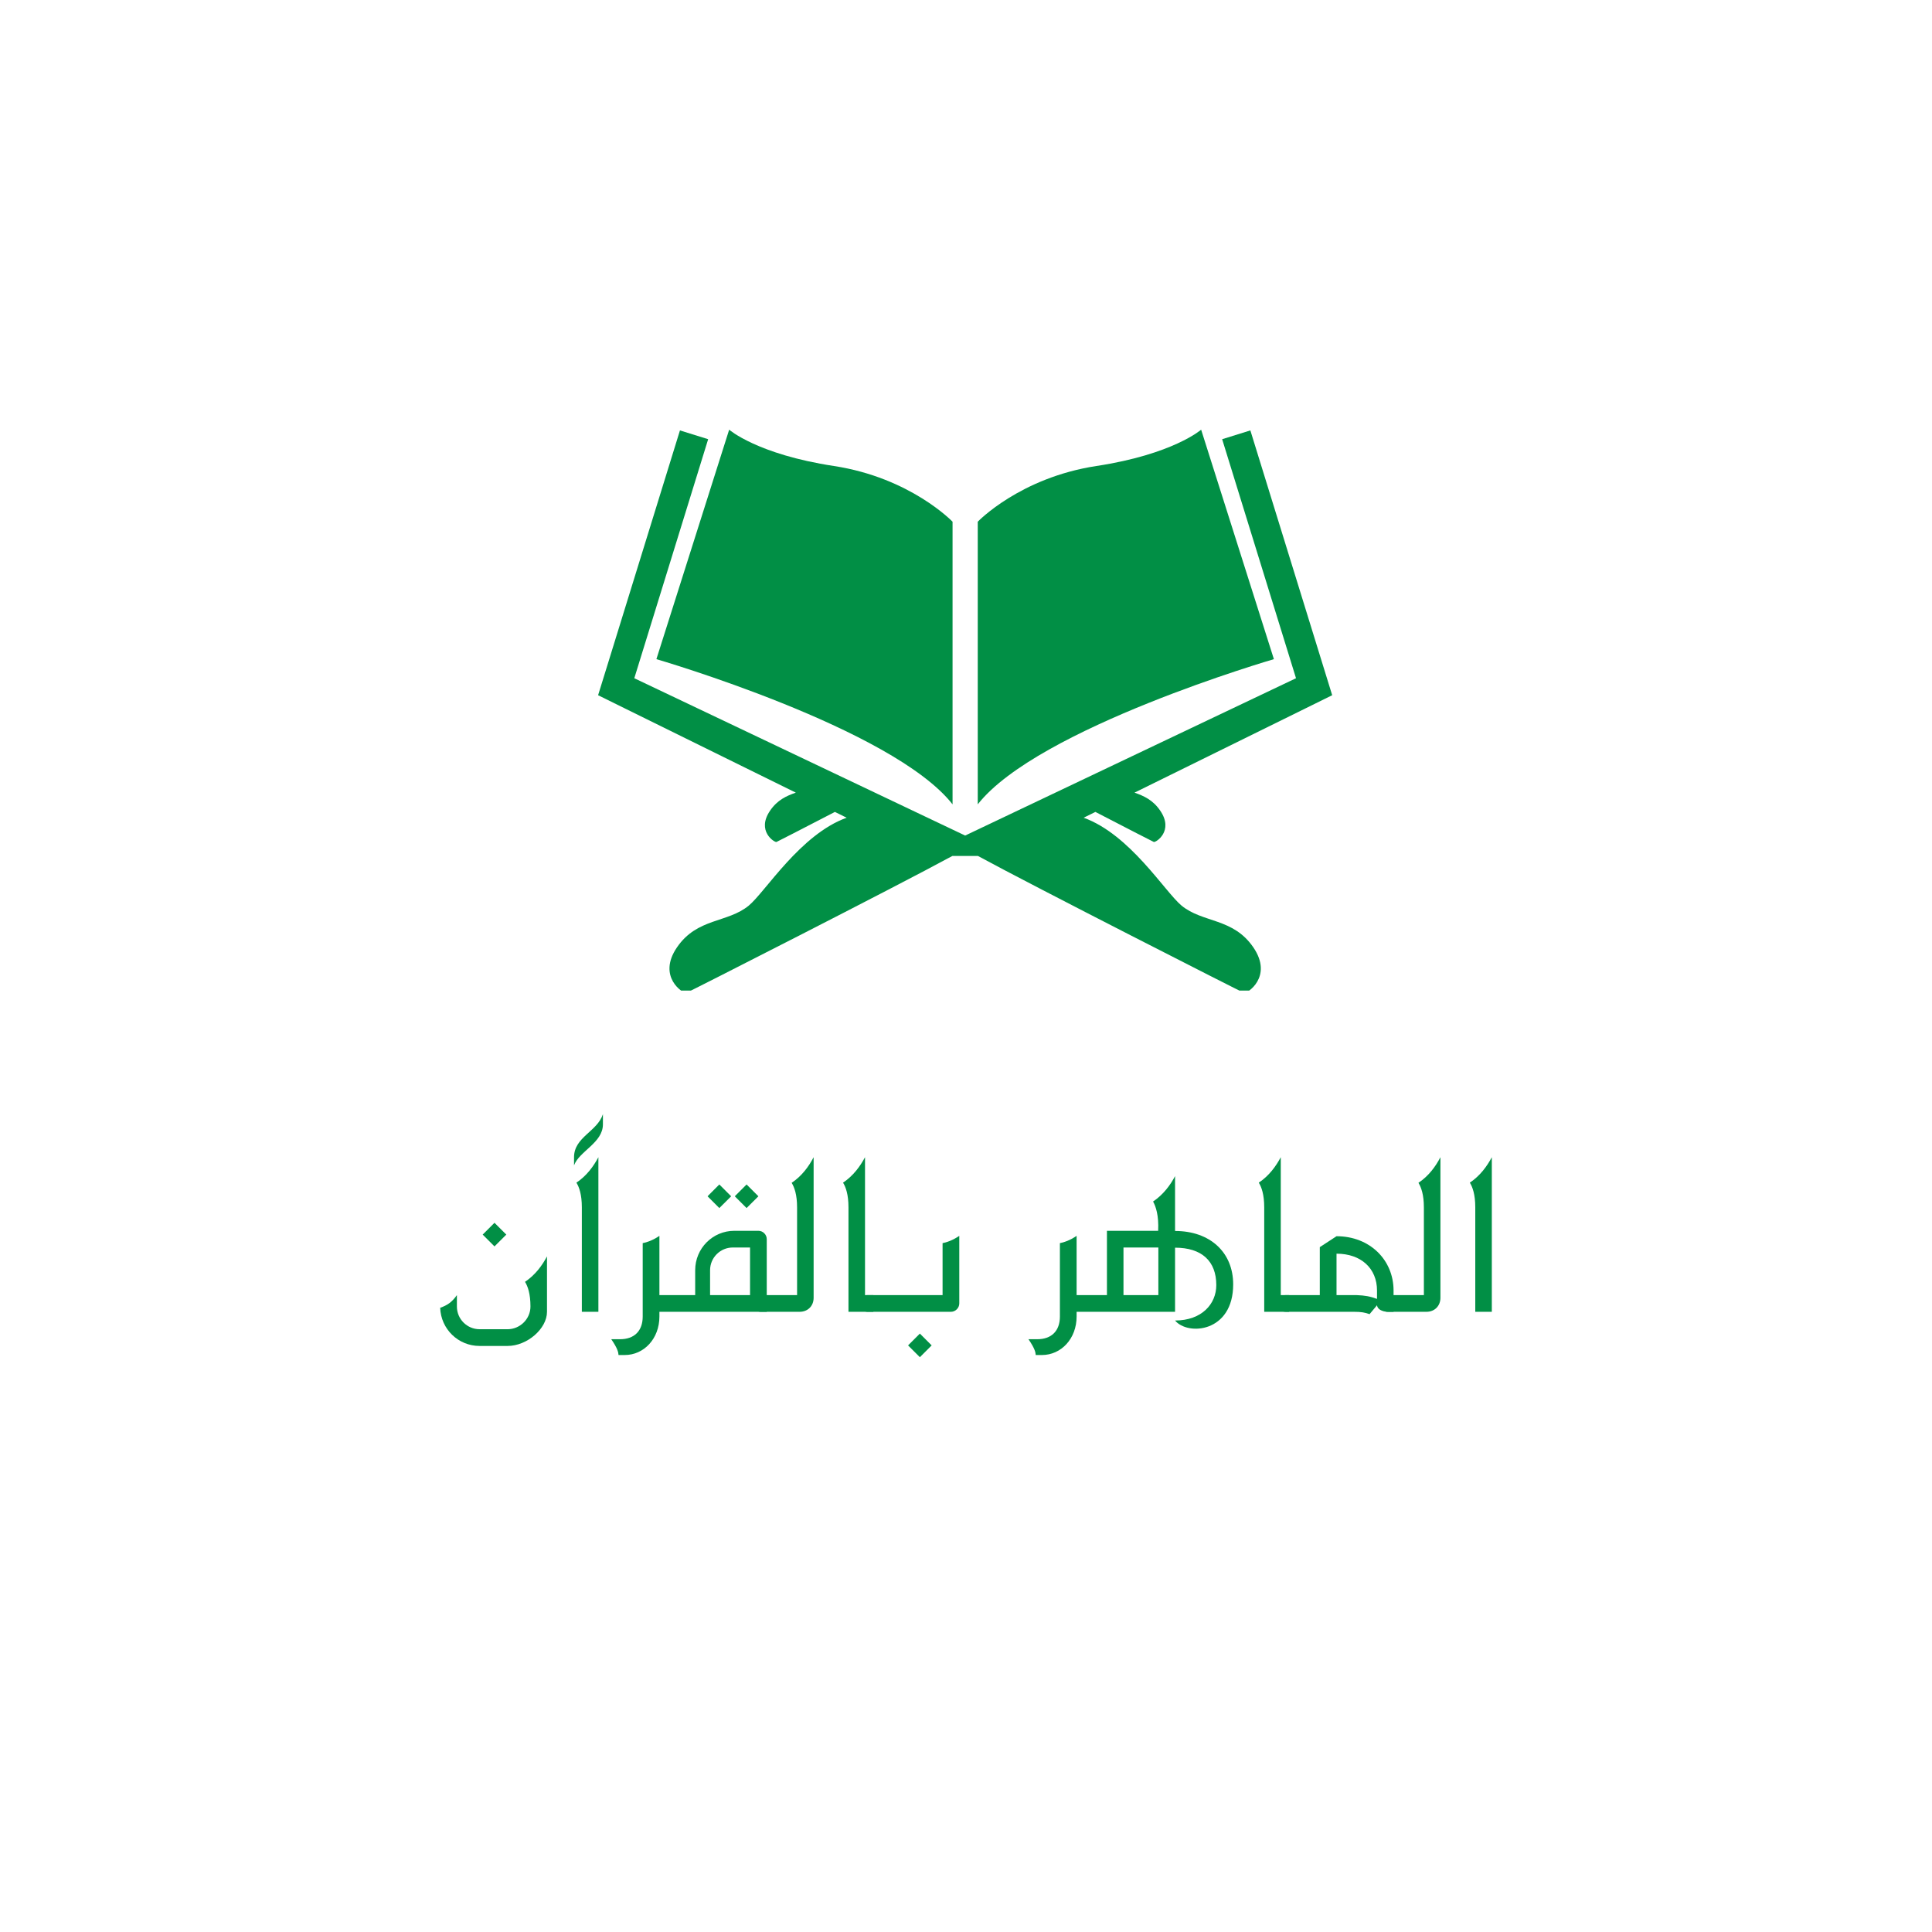 <svg xmlns="http://www.w3.org/2000/svg" xmlns:xlink="http://www.w3.org/1999/xlink" width="500" zoomAndPan="magnify" viewBox="0 0 375 375" height="500" preserveAspectRatio="xMidYMid meet" version="1.0"><defs><g/><clipPath id="cb1177a3da"><path d="M 189 83.523 L 248 83.523 L 248 157 L 189 157 Z M 189 83.523 " clip-rule="nonzero"/></clipPath><clipPath id="eeb2441f5c"><path d="M 116.078 83.523 L 258.578 83.523 L 258.578 192.273 L 116.078 192.273 Z M 116.078 83.523 " clip-rule="nonzero"/></clipPath><clipPath id="5a46a33d78"><path d="M 127 83.523 L 185 83.523 L 185 157 L 127 157 Z M 127 83.523 " clip-rule="nonzero"/></clipPath></defs><g clip-path="url(#cb1177a3da)"><path fill="#018f45" d="M 247.262 127.941 L 233.141 83.402 C 233.141 83.402 227.688 88.184 212.82 90.449 C 197.957 92.715 189.781 101.266 189.781 101.266 L 189.781 156.125 C 201.422 141.277 247.262 127.941 247.262 127.941 " fill-opacity="1" fill-rule="nonzero"/></g><g clip-path="url(#eeb2441f5c)"><path fill="#018f45" d="M 253.367 137.512 L 220.203 153.852 C 221.984 154.469 223.777 155.262 225.191 157.336 C 227.914 161.309 224.332 163.547 223.957 163.426 C 223.82 163.383 218.875 160.832 212.617 157.594 L 210.344 158.715 L 210.344 158.723 C 219.336 161.969 226.094 173.078 229.32 175.762 C 233.434 179.168 239.332 178.125 243.262 183.867 C 247.195 189.609 242.012 192.902 241.477 192.723 C 241.012 192.57 200.375 171.895 189.809 166.137 L 184.863 166.137 C 174.297 171.895 133.66 192.57 133.195 192.723 C 132.656 192.902 127.473 189.609 131.41 183.867 C 135.336 178.125 141.238 179.168 145.352 175.762 C 148.578 173.078 155.336 161.969 164.324 158.723 L 164.324 158.715 L 162.055 157.594 C 155.797 160.832 150.848 163.383 150.715 163.426 C 150.34 163.547 146.758 161.309 149.48 157.336 C 150.891 155.262 152.684 154.469 154.469 153.852 L 121.301 137.512 L 116.09 134.941 L 117.883 129.152 L 131.977 83.543 L 137.453 85.25 L 123.117 131.645 L 187.336 162.18 L 251.555 131.645 L 237.219 85.25 L 242.695 83.543 L 256.789 129.152 L 258.578 134.941 L 253.367 137.512 " fill-opacity="1" fill-rule="nonzero"/></g><g clip-path="url(#5a46a33d78)"><path fill="#018f45" d="M 184.891 156.125 L 184.891 101.266 C 184.891 101.266 176.715 92.715 161.848 90.449 C 146.984 88.184 141.531 83.402 141.531 83.402 L 127.406 127.941 C 127.406 127.941 173.246 141.277 184.891 156.125 " fill-opacity="1" fill-rule="nonzero"/></g><g fill="#018f45" fill-opacity="1"><g transform="translate(82.055, 254.619)"><g><path d="M 13.926 -12.691 L 16.219 -14.984 L 13.926 -17.277 L 11.633 -14.984 Z M 11.035 6.629 L 16.465 6.629 C 20.273 6.629 24.117 3.277 24.117 0 L 24.117 -10.754 C 23.199 -9.027 21.859 -7.156 19.848 -5.816 C 20.379 -4.973 20.906 -3.527 20.906 -1.023 C 20.906 1.41 18.863 3.383 16.465 3.383 L 11.035 3.383 C 8.602 3.383 6.629 1.41 6.629 -1.023 L 6.629 -3.242 C 5.641 -1.832 4.758 -1.27 3.383 -0.777 C 3.527 3.348 6.875 6.629 11.035 6.629 Z M 11.035 6.629 "/></g></g></g><g fill="#018f45" fill-opacity="1"><g transform="translate(109.553, 254.619)"><g><path d="M 1.867 -28.418 C 2.855 -31.168 7.473 -32.789 7.473 -36.383 L 7.473 -38.359 C 6.383 -34.973 1.867 -33.918 1.867 -30.004 Z M 3.383 0 L 6.594 0 L 6.594 -30.004 C 5.676 -28.277 4.336 -26.406 2.328 -25.066 C 2.855 -24.223 3.383 -22.777 3.383 -20.273 Z M 3.383 0 "/></g></g></g><g fill="#018f45" fill-opacity="1"><g transform="translate(119.53, 254.619)"><g><path d="M 0.527 8.391 L 1.727 8.391 C 5.465 8.391 8.461 5.219 8.461 0.918 L 8.461 -14.738 C 7.156 -13.855 5.992 -13.469 5.219 -13.328 L 5.219 0.918 C 5.219 3.703 3.598 5.324 0.812 5.324 L -0.883 5.324 C 0.352 7.121 0.492 7.863 0.527 8.391 Z M 0.527 8.391 "/></g></g></g><g fill="#018f45" fill-opacity="1"><g transform="translate(127.99, 254.619)"><g><path d="M 11.633 -20.133 L 13.926 -22.422 L 11.633 -24.715 L 9.344 -22.422 Z M 16.922 -20.133 L 19.215 -22.422 L 16.922 -24.715 L 14.633 -22.422 Z M -0.668 0 L 20.836 0 L 20.836 -14.102 C 20.836 -14.984 20.098 -15.723 19.215 -15.723 L 14.562 -15.723 C 10.332 -15.723 6.945 -12.305 6.945 -8.074 L 6.945 -3.242 L -0.668 -3.242 C -1.199 -3.242 -1.586 -2.855 -1.586 -2.328 L -1.586 -0.918 C -1.586 -0.387 -1.199 0 -0.668 0 Z M 9.836 -3.242 L 9.836 -8.074 C 9.836 -10.508 11.812 -12.48 14.242 -12.48 L 17.594 -12.48 L 17.594 -3.242 Z M 9.836 -3.242 "/></g></g></g><g fill="#018f45" fill-opacity="1"><g transform="translate(148.826, 254.619)"><g><path d="M -1.199 0 L 6.383 0 C 7.969 0 9.098 -1.129 9.098 -2.715 L 9.098 -30.004 C 8.18 -28.242 6.84 -26.371 4.832 -25.031 C 5.359 -24.188 5.887 -22.742 5.887 -20.273 L 5.887 -3.242 L -1.199 -3.242 C -1.727 -3.242 -2.469 -2.855 -2.469 -2.328 L -2.469 -0.918 C -2.469 -0.387 -1.727 0 -1.199 0 Z M -1.199 0 "/></g></g></g><g fill="#018f45" fill-opacity="1"><g transform="translate(161.305, 254.619)"><g><path d="M 3.383 0 L 8.215 0 L 8.215 -3.242 L 6.594 -3.242 L 6.594 -30.004 C 5.676 -28.277 4.336 -26.406 2.328 -25.066 C 2.855 -24.223 3.383 -22.777 3.383 -20.273 Z M 3.383 0 "/></g></g></g><g fill="#018f45" fill-opacity="1"><g transform="translate(169.555, 254.619)"><g><path d="M -1.199 0 L 15.02 0 C 15.902 0 16.641 -0.742 16.641 -1.621 L 16.641 -14.738 C 15.336 -13.855 14.172 -13.469 13.398 -13.328 L 13.398 -3.242 L -1.199 -3.242 C -1.727 -3.242 -2.469 -2.855 -2.469 -2.328 L -2.469 -0.918 C -2.469 -0.387 -1.727 0 -1.199 0 Z M 8.992 8.812 L 11.281 6.523 L 8.992 4.23 L 6.699 6.523 Z M 8.992 8.812 "/></g></g></g><g fill="#018f45" fill-opacity="1"><g transform="translate(189.579, 254.619)"><g/></g></g><g fill="#018f45" fill-opacity="1"><g transform="translate(200.508, 254.619)"><g><path d="M 0.527 8.391 L 1.727 8.391 C 5.465 8.391 8.461 5.219 8.461 0.918 L 8.461 -14.738 C 7.156 -13.855 5.992 -13.469 5.219 -13.328 L 5.219 0.918 C 5.219 3.703 3.598 5.324 0.812 5.324 L -0.883 5.324 C 0.352 7.121 0.492 7.863 0.527 8.391 Z M 0.527 8.391 "/></g></g></g><g fill="#018f45" fill-opacity="1"><g transform="translate(208.969, 254.619)"><g><path d="M 19.109 1.691 C 21.578 4.688 30.391 4.02 30.391 -5.324 C 30.391 -11.562 25.879 -15.688 19.109 -15.688 L 19.109 -26.336 C 18.191 -24.574 16.816 -22.742 14.844 -21.402 C 15.371 -20.449 15.973 -18.723 15.828 -15.723 L 5.887 -15.723 L 5.887 -3.242 L -1.199 -3.242 C -1.727 -3.242 -2.469 -2.855 -2.469 -2.328 L -2.469 -0.918 C -2.469 -0.387 -1.727 0 -1.199 0 L 19.109 0 L 19.109 -12.445 C 24.293 -12.445 27.113 -9.836 27.113 -5.184 C 27.113 -1.516 24.293 1.691 19.109 1.691 Z M 9.098 -3.242 L 9.098 -12.48 L 15.867 -12.48 L 15.867 -3.242 Z M 9.098 -3.242 "/></g></g></g><g fill="#018f45" fill-opacity="1"><g transform="translate(242.002, 254.619)"><g><path d="M 3.383 0 L 8.215 0 L 8.215 -3.242 L 6.594 -3.242 L 6.594 -30.004 C 5.676 -28.277 4.336 -26.406 2.328 -25.066 C 2.855 -24.223 3.383 -22.777 3.383 -20.273 Z M 3.383 0 "/></g></g></g><g fill="#018f45" fill-opacity="1"><g transform="translate(250.251, 254.619)"><g><path d="M 15.582 0.457 L 17.027 -1.27 C 17.098 -0.527 17.945 0 19.285 0 L 20.238 0 L 20.238 -4.125 C 20.238 -10.047 15.652 -14.668 9.168 -14.668 L 5.922 -12.551 L 5.922 -3.242 L -0.668 -3.242 C -1.691 -3.242 -2.469 -2.539 -2.469 -1.621 C -2.469 -0.707 -1.691 0 -0.668 0 L 12.551 0 C 13.996 0 14.668 0.141 15.582 0.457 Z M 17.027 -2.504 C 15.652 -2.996 14.773 -3.172 13.008 -3.242 L 9.168 -3.242 L 9.168 -11.281 C 13.926 -11.281 17.027 -8.426 17.027 -4.125 Z M 17.027 -2.504 "/></g></g></g><g fill="#018f45" fill-opacity="1"><g transform="translate(270.487, 254.619)"><g><path d="M -1.199 0 L 6.383 0 C 7.969 0 9.098 -1.129 9.098 -2.715 L 9.098 -30.004 C 8.18 -28.242 6.84 -26.371 4.832 -25.031 C 5.359 -24.188 5.887 -22.742 5.887 -20.273 L 5.887 -3.242 L -1.199 -3.242 C -1.727 -3.242 -2.469 -2.855 -2.469 -2.328 L -2.469 -0.918 C -2.469 -0.387 -1.727 0 -1.199 0 Z M -1.199 0 "/></g></g></g><g fill="#018f45" fill-opacity="1"><g transform="translate(282.967, 254.619)"><g><path d="M 3.383 0 L 6.594 0 L 6.594 -30.004 C 5.676 -28.277 4.336 -26.406 2.328 -25.066 C 2.855 -24.223 3.383 -22.777 3.383 -20.273 Z M 3.383 0 "/></g></g></g></svg>